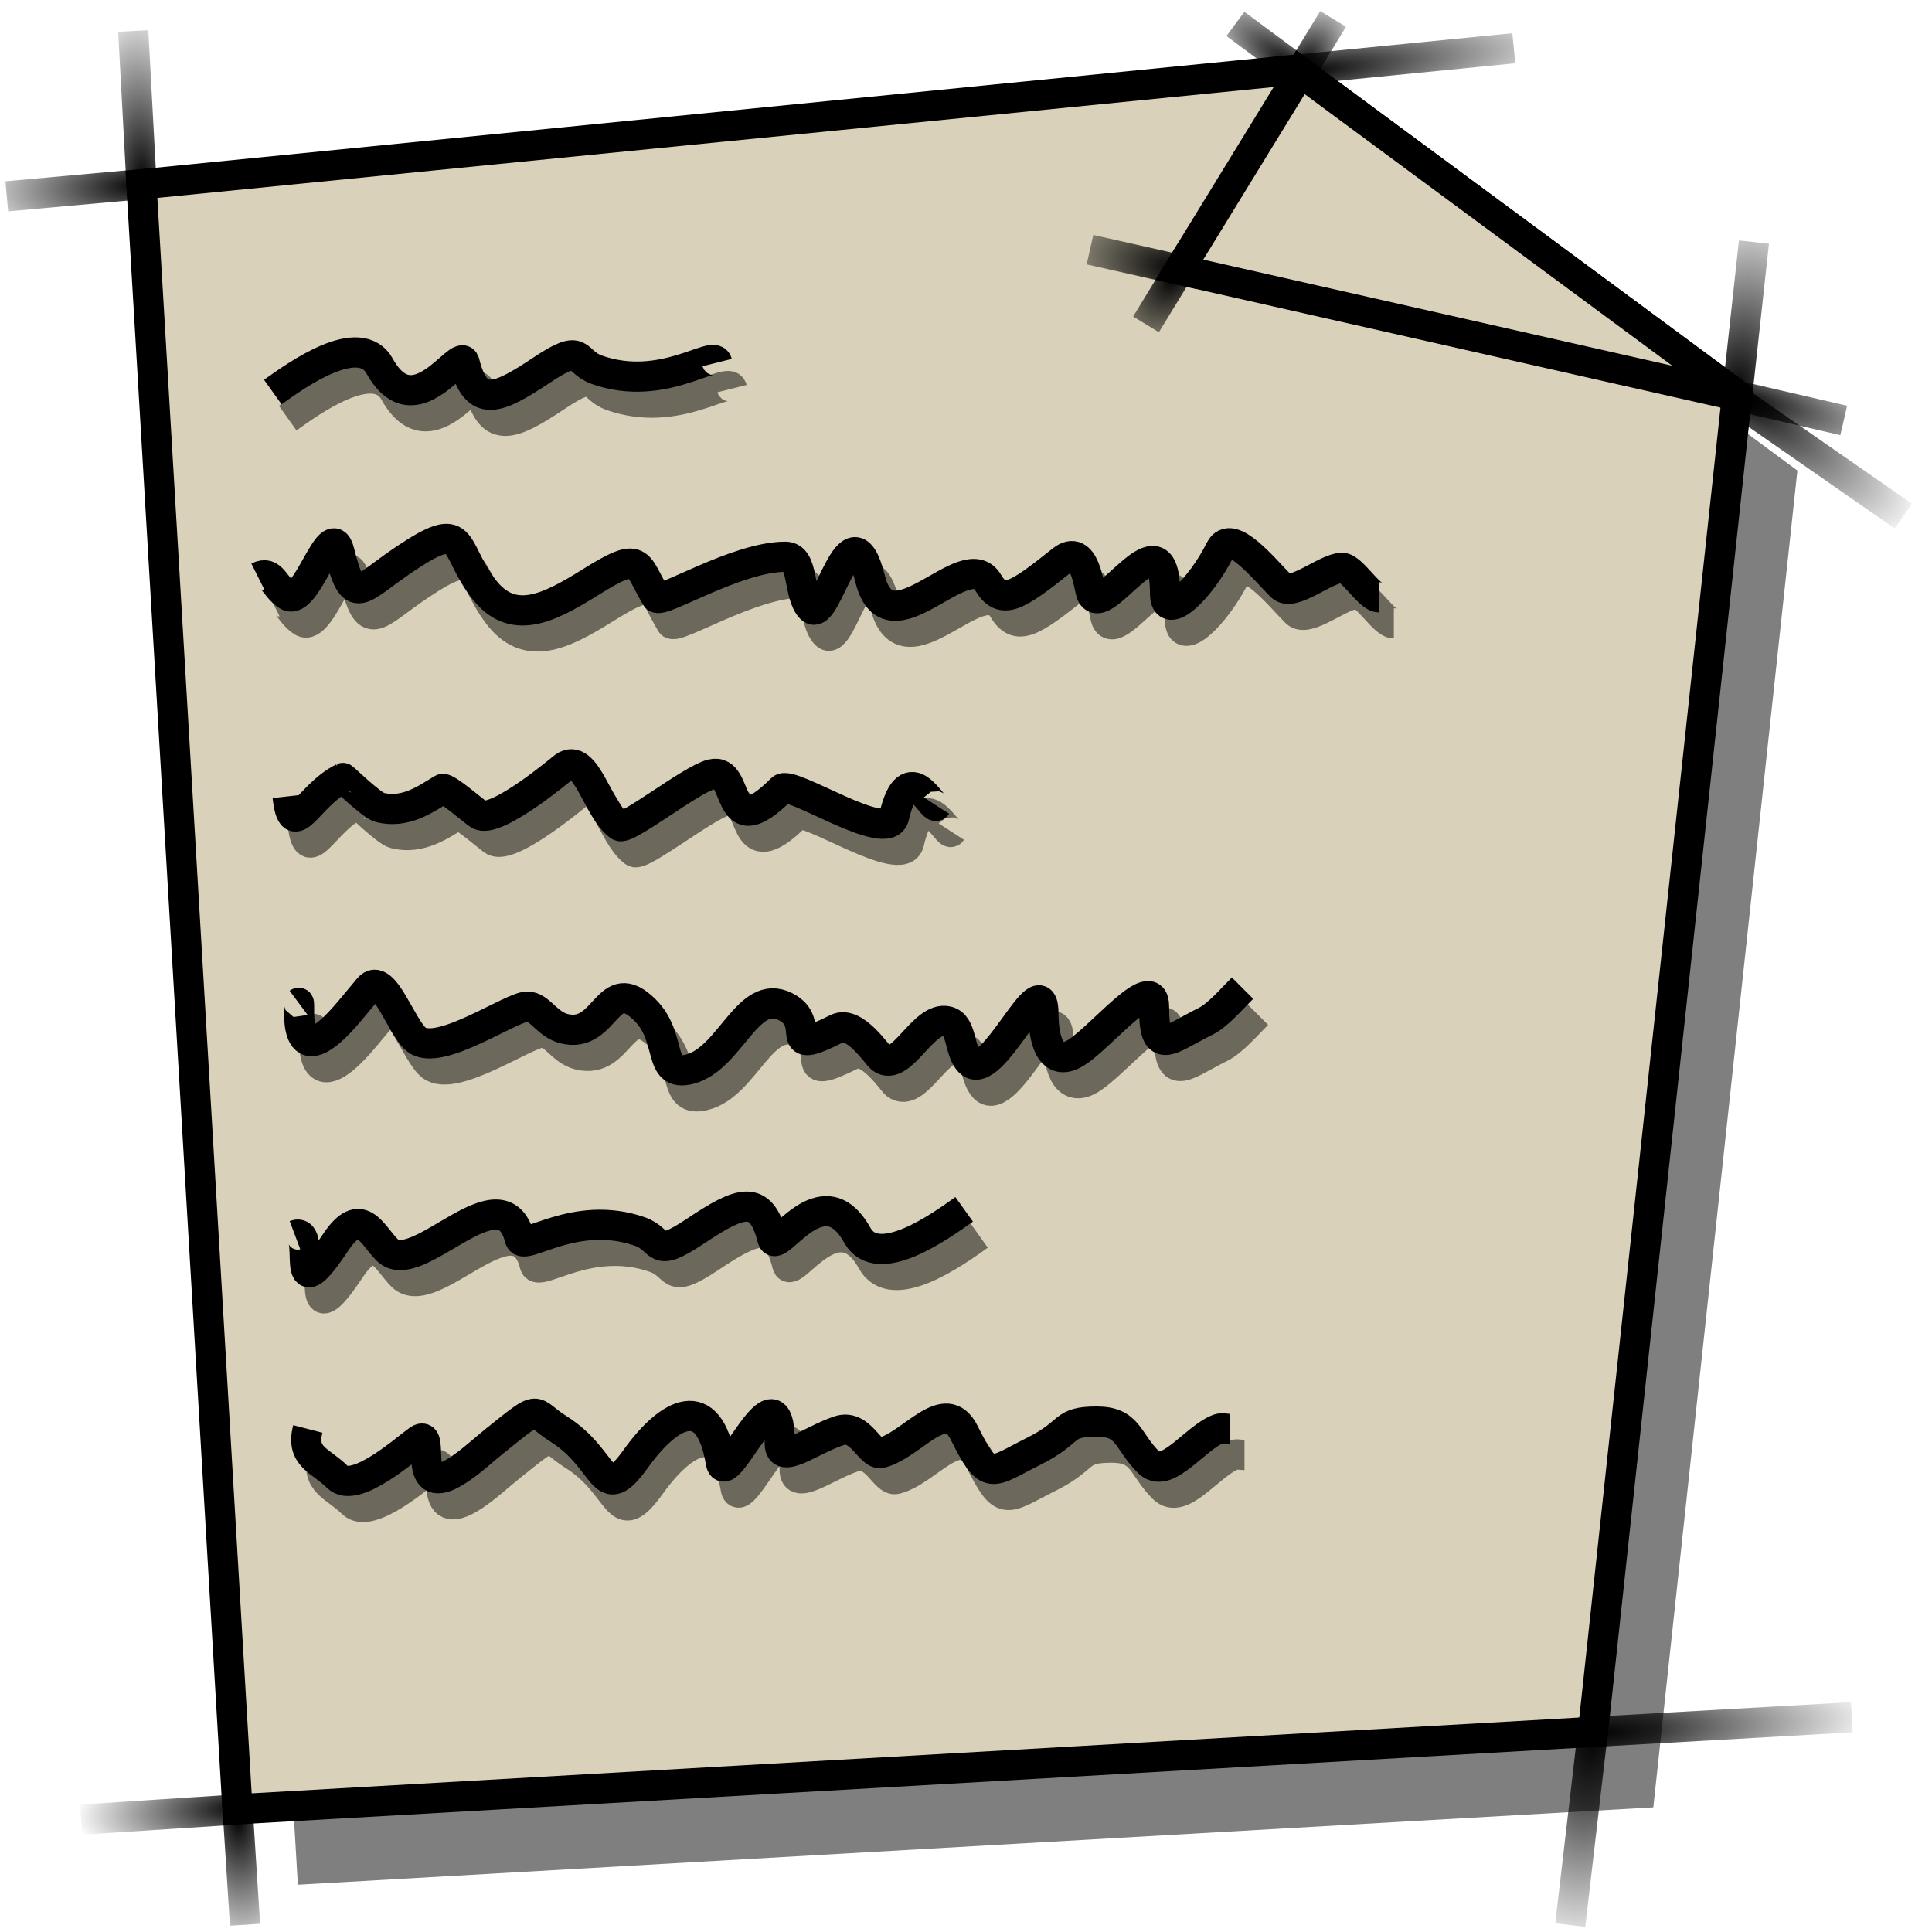 <?xml version="1.0" encoding="UTF-8" standalone="no"?>
<!-- Created with Inkscape (http://www.inkscape.org/) -->
<svg
   xmlns:dc="http://purl.org/dc/elements/1.1/"
   xmlns:cc="http://creativecommons.org/ns#"
   xmlns:rdf="http://www.w3.org/1999/02/22-rdf-syntax-ns#"
   xmlns:svg="http://www.w3.org/2000/svg"
   xmlns="http://www.w3.org/2000/svg"
   xmlns:xlink="http://www.w3.org/1999/xlink"
   xmlns:sodipodi="http://sodipodi.sourceforge.net/DTD/sodipodi-0.dtd"
   xmlns:inkscape="http://www.inkscape.org/namespaces/inkscape"
   width="64px"
   height="64px"
   id="svg2"
   sodipodi:version="0.32"
   inkscape:version="0.46"
   sodipodi:docbase="/home/egore/Desktop/Nerdy-Lines/scalable/stock"
   sodipodi:docname="format-justify-left.svg"
   inkscape:export-filename="/home/egore/.icons/Nerdy-Lines/64x64/filesystems/gnome-fs-regular.png"
   inkscape:export-xdpi="90.000000"
   inkscape:export-ydpi="90.000000"
   inkscape:output_extension="org.inkscape.output.svg.inkscape">
  <defs
     id="defs4">
    <inkscape:perspective
       sodipodi:type="inkscape:persp3d"
       inkscape:vp_x="0 : 32 : 1"
       inkscape:vp_y="0 : 1000 : 0"
       inkscape:vp_z="64 : 32 : 1"
       inkscape:persp3d-origin="32 : 21.333333 : 1"
       id="perspective85" />
    <linearGradient
       inkscape:collect="always"
       id="linearGradient4519">
      <stop
         style="stop-color:#000000;stop-opacity:1;"
         offset="0"
         id="stop4521" />
      <stop
         style="stop-color:#000000;stop-opacity:0;"
         offset="1"
         id="stop4523" />
    </linearGradient>
    <linearGradient
       inkscape:collect="always"
       id="linearGradient4511">
      <stop
         style="stop-color:#000000;stop-opacity:1;"
         offset="0"
         id="stop4513" />
      <stop
         style="stop-color:#000000;stop-opacity:0;"
         offset="1"
         id="stop4515" />
    </linearGradient>
    <linearGradient
       inkscape:collect="always"
       id="linearGradient4503">
      <stop
         style="stop-color:#000000;stop-opacity:1;"
         offset="0"
         id="stop4505" />
      <stop
         style="stop-color:#000000;stop-opacity:0;"
         offset="1"
         id="stop4507" />
    </linearGradient>
    <linearGradient
       inkscape:collect="always"
       id="linearGradient4495">
      <stop
         style="stop-color:#000000;stop-opacity:1;"
         offset="0"
         id="stop4497" />
      <stop
         style="stop-color:#000000;stop-opacity:0;"
         offset="1"
         id="stop4499" />
    </linearGradient>
    <linearGradient
       inkscape:collect="always"
       id="linearGradient4485">
      <stop
         style="stop-color:#000000;stop-opacity:1;"
         offset="0"
         id="stop4487" />
      <stop
         style="stop-color:#000000;stop-opacity:0;"
         offset="1"
         id="stop4489" />
    </linearGradient>
    <linearGradient
       inkscape:collect="always"
       id="linearGradient4475">
      <stop
         style="stop-color:#000000;stop-opacity:1;"
         offset="0"
         id="stop4477" />
      <stop
         style="stop-color:#000000;stop-opacity:0;"
         offset="1"
         id="stop4479" />
    </linearGradient>
    <linearGradient
       inkscape:collect="always"
       id="linearGradient4467">
      <stop
         style="stop-color:#000000;stop-opacity:1;"
         offset="0"
         id="stop4469" />
      <stop
         style="stop-color:#000000;stop-opacity:0;"
         offset="1"
         id="stop4471" />
    </linearGradient>
    <linearGradient
       inkscape:collect="always"
       id="linearGradient4457">
      <stop
         style="stop-color:#000000;stop-opacity:1;"
         offset="0"
         id="stop4459" />
      <stop
         style="stop-color:#000000;stop-opacity:0;"
         offset="1"
         id="stop4461" />
    </linearGradient>
    <linearGradient
       inkscape:collect="always"
       id="linearGradient4449">
      <stop
         style="stop-color:#000000;stop-opacity:1;"
         offset="0"
         id="stop4451" />
      <stop
         style="stop-color:#000000;stop-opacity:0;"
         offset="1"
         id="stop4453" />
    </linearGradient>
    <linearGradient
       inkscape:collect="always"
       id="linearGradient4441">
      <stop
         style="stop-color:#000000;stop-opacity:1;"
         offset="0"
         id="stop4443" />
      <stop
         style="stop-color:#000000;stop-opacity:0;"
         offset="1"
         id="stop4445" />
    </linearGradient>
    <linearGradient
       inkscape:collect="always"
       id="linearGradient4433">
      <stop
         style="stop-color:#000000;stop-opacity:1;"
         offset="0"
         id="stop4435" />
      <stop
         style="stop-color:#000000;stop-opacity:0;"
         offset="1"
         id="stop4437" />
    </linearGradient>
    <radialGradient
       inkscape:collect="always"
       xlink:href="#linearGradient4433"
       id="radialGradient4439"
       cx="52.812"
       cy="59.26"
       fx="52.812"
       fy="59.26"
       r="0.811"
       gradientTransform="matrix(-1.002,9.324,-4.18,-0.449,353.398,-408.448)"
       gradientUnits="userSpaceOnUse" />
    <radialGradient
       inkscape:collect="always"
       xlink:href="#linearGradient4441"
       id="radialGradient4447"
       cx="52.723"
       cy="58.653"
       fx="52.723"
       fy="58.653"
       r="3.994"
       gradientTransform="matrix(2.425,-0.144,3.000277e-2,0.504,-76.906,35.453)"
       gradientUnits="userSpaceOnUse" />
    <radialGradient
       inkscape:collect="always"
       xlink:href="#linearGradient4449"
       id="radialGradient4455"
       cx="57.531"
       cy="11.324"
       fx="57.531"
       fy="11.324"
       r="0.803"
       gradientTransform="matrix(0.934,-8.208,4.043,0.46,-41.969,479.997)"
       gradientUnits="userSpaceOnUse" />
    <radialGradient
       inkscape:collect="always"
       xlink:href="#linearGradient4457"
       id="radialGradient4463"
       cx="57.562"
       cy="12.658"
       fx="57.562"
       fy="12.658"
       r="2.483"
       gradientTransform="matrix(2.663,0.638,-0.162,0.678,-93.664,-32.151)"
       gradientUnits="userSpaceOnUse" />
    <radialGradient
       inkscape:collect="always"
       xlink:href="#linearGradient4457"
       id="radialGradient4465"
       cx="57.5"
       cy="12.558"
       fx="57.5"
       fy="12.558"
       r="2.664"
       gradientTransform="matrix(2.241,1.669,-0.539,0.723,-64.583,-92.013)"
       gradientUnits="userSpaceOnUse" />
    <radialGradient
       inkscape:collect="always"
       xlink:href="#linearGradient4467"
       id="radialGradient4473"
       cx="43.156"
       cy="3.912"
       fx="43.156"
       fy="3.912"
       r="4.501"
       gradientTransform="matrix(2.13,-0.24,4.452517e-2,0.395,-48.949,11.197)"
       gradientUnits="userSpaceOnUse" />
    <radialGradient
       inkscape:collect="always"
       xlink:href="#linearGradient4475"
       id="radialGradient4481"
       cx="43.081"
       cy="2.167"
       fx="43.081"
       fy="2.167"
       r="1.179"
       gradientTransform="matrix(1.219,-2.014,1.172,0.709,-11.889,87.399)"
       gradientUnits="userSpaceOnUse" />
    <radialGradient
       inkscape:collect="always"
       xlink:href="#linearGradient4475"
       id="radialGradient4483"
       cx="43.29"
       cy="2.644"
       fx="43.29"
       fy="2.644"
       r="1.801"
       gradientTransform="matrix(-1.926,-1.475,0.494,-0.645,124.898,67.783)"
       gradientUnits="userSpaceOnUse" />
    <radialGradient
       inkscape:collect="always"
       xlink:href="#linearGradient4485"
       id="radialGradient4491"
       cx="5.227"
       cy="5.285"
       fx="5.227"
       fy="5.285"
       r="0.585"
       gradientTransform="matrix(-0.473,-10.738,3.774,-0.166,-12.757,63.114)"
       gradientUnits="userSpaceOnUse" />
    <radialGradient
       inkscape:collect="always"
       xlink:href="#linearGradient4485"
       id="radialGradient4493"
       cx="4.849"
       cy="5.68"
       fx="4.849"
       fy="5.68"
       r="2.529"
       gradientTransform="matrix(-2.443,0.136,-4.593210e-2,-0.825,16.778,10.167)"
       gradientUnits="userSpaceOnUse" />
    <radialGradient
       inkscape:collect="always"
       xlink:href="#linearGradient4495"
       id="radialGradient4501"
       cx="8.01"
       cy="59.403"
       fx="8.01"
       fy="59.403"
       r="2.599"
       gradientTransform="matrix(-2.14,0.13,-4.300120e-2,-0.705,27.705,100.736)"
       gradientUnits="userSpaceOnUse" />
    <radialGradient
       inkscape:collect="always"
       xlink:href="#linearGradient4503"
       id="radialGradient4509"
       cx="7.984"
       cy="60.796"
       fx="7.984"
       fy="60.796"
       r="0.616"
       gradientTransform="matrix(0.502,7.997,-3.605,0.226,223.035,-17.367)"
       gradientUnits="userSpaceOnUse" />
    <radialGradient
       inkscape:collect="always"
       xlink:href="#linearGradient4511"
       id="radialGradient4517"
       cx="39.475"
       cy="10.3"
       fx="39.475"
       fy="10.3"
       r="2.322"
       gradientTransform="matrix(-2.208,-0.487,0.238,-1.078,123.69,39.25)"
       gradientUnits="userSpaceOnUse" />
    <radialGradient
       inkscape:collect="always"
       xlink:href="#linearGradient4519"
       id="radialGradient4525"
       cx="39.225"
       cy="9.205"
       fx="39.225"
       fy="9.205"
       r="1.235"
       gradientTransform="matrix(-1.613,2.603,-1.579,-0.978,116.678,-83.906)"
       gradientUnits="userSpaceOnUse" />
  </defs>
  <sodipodi:namedview
     id="base"
     pagecolor="#ffffff"
     bordercolor="#666666"
     borderopacity="1.0"
     inkscape:pageopacity="0.0"
     inkscape:pageshadow="2"
     inkscape:zoom="2.867097"
     inkscape:cx="-54.517779"
     inkscape:cy="46.46208"
     inkscape:document-units="px"
     inkscape:current-layer="layer1"
     inkscape:window-width="1024"
     inkscape:window-height="714"
     inkscape:window-x="0"
     inkscape:window-y="25"
     showgrid="false" />
  <g
     inkscape:label="Ebene 1"
     inkscape:groupmode="layer"
     id="layer1">
    <g
       id="g1461">
      <path
         style="fill:#000000;fill-opacity:0.502;fill-rule:evenodd;stroke:none;stroke-width:1px;stroke-linecap:butt;stroke-linejoin:miter;stroke-opacity:1"
         d="M 9.867,62.434 L 54.768,59.871 L 59.541,15.588 L 44.957,4.805 L 6.685,8.606 L 9.867,62.434 z "
         id="path4527"
         sodipodi:nodetypes="cccccc" />
      <g
         id="g1443">
        <path
           style="fill:#d9d1b9;fill-opacity:1;fill-rule:evenodd;stroke:#000000;stroke-width:1px;stroke-linecap:butt;stroke-linejoin:miter;stroke-opacity:1"
           d="M 7.867,59.934 L 52.768,57.371 L 57.541,13.088 L 42.957,2.305 L 4.685,6.106 L 7.867,59.934 z "
           id="path1485"
           sodipodi:nodetypes="cccccc" />
        <path
           style="fill:#d9d1b9;fill-opacity:1;fill-rule:evenodd;stroke:#000000;stroke-width:1px;stroke-linecap:butt;stroke-linejoin:miter;stroke-opacity:1"
           d="M 43.079,2.393 L 39.068,8.934 L 57.609,13.13 L 43.079,2.393 z "
           id="path1489"
           sodipodi:nodetypes="cccc" />
        <path
           style="fill:none;fill-opacity:1.0;fill-rule:evenodd;stroke:url(#radialGradient4493);stroke-width:1px;stroke-linecap:butt;stroke-linejoin:miter;stroke-opacity:1"
           d="M 0.225,6.503 L 5.154,6.059"
           id="path2226"
           sodipodi:nodetypes="cc" />
        <path
           style="fill:none;fill-opacity:1.0;fill-rule:evenodd;stroke:url(#radialGradient4465);stroke-width:1px;stroke-linecap:butt;stroke-linejoin:miter;stroke-opacity:1"
           d="M 63.05,17.096 L 57.283,13.088"
           id="path2228"
           sodipodi:nodetypes="cc" />
        <path
           style="fill:none;fill-opacity:1.0;fill-rule:evenodd;stroke:url(#radialGradient4439);stroke-width:1px;stroke-linecap:butt;stroke-linejoin:miter;stroke-opacity:1"
           d="M 52.813,56.949 L 52.017,63.771"
           id="path2230"
           sodipodi:nodetypes="cc" />
        <path
           style="fill:none;fill-opacity:1.0;fill-rule:evenodd;stroke:url(#radialGradient4501);stroke-width:1px;stroke-linecap:butt;stroke-linejoin:miter;stroke-opacity:1"
           d="M 8.368,59.908 L 2.687,60.278"
           id="path2232"
           sodipodi:nodetypes="cc" />
        <path
           style="fill:none;fill-opacity:1.0;fill-rule:evenodd;stroke:url(#radialGradient4491);stroke-width:1px;stroke-linecap:butt;stroke-linejoin:miter;stroke-opacity:1"
           d="M 4.714,6.583 L 4.414,1.027"
           id="path2234"
           sodipodi:nodetypes="cc" />
        <path
           sodipodi:nodetypes="cc"
           id="path2963"
           d="M 58.102,8.019 L 57.496,13.557"
           style="fill:none;fill-opacity:1.0;fill-rule:evenodd;stroke:url(#radialGradient4455);stroke-width:1px;stroke-linecap:butt;stroke-linejoin:miter;stroke-opacity:1" />
        <path
           sodipodi:nodetypes="cc"
           id="path2965"
           d="M 61.347,56.887 L 52.31,57.398"
           style="fill:none;fill-opacity:1.0;fill-rule:evenodd;stroke:url(#radialGradient4447);stroke-width:1px;stroke-linecap:butt;stroke-linejoin:miter;stroke-opacity:1" />
        <path
           sodipodi:nodetypes="cc"
           id="path2967"
           d="M 8.117,63.76 L 7.841,59.436"
           style="fill:none;fill-opacity:1.0;fill-rule:evenodd;stroke:url(#radialGradient4509);stroke-width:1px;stroke-linecap:butt;stroke-linejoin:miter;stroke-opacity:1" />
        <path
           sodipodi:nodetypes="cc"
           id="path2969"
           d="M 42.144,2.389 L 50.147,1.598"
           style="fill:none;fill-opacity:1.0;fill-rule:evenodd;stroke:url(#radialGradient4473);stroke-width:1px;stroke-linecap:butt;stroke-linejoin:miter;stroke-opacity:1" />
        <path
           sodipodi:nodetypes="cc"
           id="path2971"
           d="M 43.525,2.719 L 40.924,0.792"
           style="fill:none;fill-opacity:1.0;fill-rule:evenodd;stroke:url(#radialGradient4483);stroke-width:1px;stroke-linecap:butt;stroke-linejoin:miter;stroke-opacity:1" />
        <path
           style="fill:none;fill-opacity:1.0;fill-rule:evenodd;stroke:url(#radialGradient4517);stroke-width:1px;stroke-linecap:butt;stroke-linejoin:miter;stroke-opacity:1"
           d="M 36.107,8.271 L 39.75,9.09"
           id="path2973"
           sodipodi:nodetypes="cc" />
        <path
           style="fill:none;fill-opacity:1.0;fill-rule:evenodd;stroke:url(#radialGradient4481);stroke-width:1px;stroke-linecap:butt;stroke-linejoin:miter;stroke-opacity:1"
           d="M 42.802,2.857 L 44.161,0.626"
           id="path2975"
           sodipodi:nodetypes="cc" />
        <path
           sodipodi:nodetypes="cc"
           id="path3703"
           d="M 37.963,10.746 L 39.433,8.337"
           style="fill:none;fill-opacity:1.0;fill-rule:evenodd;stroke:url(#radialGradient4525);stroke-width:1px;stroke-linecap:butt;stroke-linejoin:miter;stroke-opacity:1" />
        <path
           sodipodi:nodetypes="cc"
           id="path3705"
           d="M 57.11,13.011 L 61.076,13.928"
           style="fill:none;fill-opacity:1.0;fill-rule:evenodd;stroke:url(#radialGradient4463);stroke-width:1px;stroke-linecap:butt;stroke-linejoin:miter;stroke-opacity:1" />
      </g>
    </g>
    <path
       style="fill:none;fill-opacity:0.75;fill-rule:evenodd;stroke:#000000;stroke-width:1px;stroke-linecap:butt;stroke-linejoin:miter;stroke-opacity:1"
       d="M 9.527,26.382 C 9.702,27.939 10.172,26.365 11.359,25.771 C 11.372,25.764 12.313,26.681 12.58,26.748 C 13.435,26.962 14.114,26.463 14.656,26.137 C 14.779,26.064 15.77,26.939 15.878,26.992 C 16.462,27.285 18.621,25.452 18.687,25.405 C 19.414,24.886 19.793,26.84 20.519,27.359 C 20.755,27.527 22.878,25.823 23.573,25.649 C 24.575,25.398 23.932,28.099 25.893,26.137 C 26.201,25.829 29.402,27.987 29.618,27.053 C 30.099,24.976 30.902,26.874 31.023,26.687"
       id="path1463"
       sodipodi:nodetypes="cssssssssss" />
    <path
       style="fill:none;fill-opacity:0.75;fill-rule:evenodd;stroke:#000000;stroke-width:1px;stroke-linecap:butt;stroke-linejoin:miter;stroke-opacity:1"
       d="M 9.893,33.221 C 9.979,33.157 9.547,35.933 11.603,33.466 C 11.807,33.221 12.01,32.977 12.214,32.733 C 12.705,32.144 13.296,34.056 13.802,34.443 C 14.554,35.018 16.942,33.344 17.466,33.344 C 17.884,33.344 18.115,33.933 18.687,34.076 C 20.093,34.428 20.093,32.185 21.374,33.466 C 22.293,34.384 21.761,35.689 22.84,35.42 C 24.192,35.082 24.76,32.716 26.015,33.344 C 27.122,33.897 25.77,35.054 27.725,34.076 C 28.306,33.786 29.064,34.959 29.191,35.053 C 29.861,35.556 30.576,33.629 31.389,33.832 C 31.884,33.956 31.761,34.815 32.122,35.176 C 32.87,35.923 34.565,31.807 34.565,33.588 C 34.565,34.397 34.786,35.31 35.542,34.931 C 36.34,34.532 38.229,32.11 38.229,33.344 C 38.229,35.011 38.684,34.459 39.939,33.832 C 40.344,33.629 40.799,33.094 41.16,32.733"
       id="path1465"
       sodipodi:nodetypes="csssssssssssssssss" />
    <path
       style="fill:none;fill-opacity:0.75;fill-rule:evenodd;stroke:#000000;stroke-width:1px;stroke-linecap:butt;stroke-linejoin:miter;stroke-opacity:1"
       d="M 8.55,19.115 C 9.029,18.875 9.073,19.44 9.527,19.725 C 10.143,20.112 10.951,17.118 11.237,18.26 C 11.713,20.164 11.89,19.534 13.435,18.504 C 15.455,17.157 14.964,18.099 16,19.481 C 16.954,20.753 18.137,20.176 19.542,19.298 C 21.284,18.209 21.053,18.641 21.74,19.786 C 21.884,20.025 24.394,18.443 26.015,18.443 C 26.653,18.443 26.42,19.702 26.87,20.153 C 27.385,20.667 28.167,16.545 28.824,19.176 C 29.446,21.662 31.972,18.012 32.733,19.298 C 33.19,20.069 33.673,19.767 35.176,18.565 C 35.934,17.958 36.069,19.455 36.153,19.664 C 36.527,20.599 38.595,16.818 38.595,19.664 C 38.595,20.644 39.772,19.51 40.427,18.198 C 40.786,17.481 41.876,18.853 42.443,19.42 C 42.817,19.794 43.929,18.809 44.458,18.809 C 44.786,18.809 45.351,19.786 45.679,19.786"
       id="path1467"
       sodipodi:nodetypes="csssssssssssssssss" />
    <path
       style="fill:none;fill-opacity:0.75;fill-rule:evenodd;stroke:#000000;stroke-width:1px;stroke-linecap:butt;stroke-linejoin:miter;stroke-opacity:1"
       d="M 10.197,47.336 C 9.954,48.272 10.616,48.366 11.174,48.924 C 11.763,49.513 13.464,47.982 13.861,47.703 C 14.475,47.271 13.518,49.804 15.205,48.68 C 15.639,48.391 16.019,48.029 16.426,47.703 C 17.987,46.454 17.568,46.75 18.503,47.336 C 20.148,48.369 19.912,49.922 21.068,48.314 C 22.159,46.795 23.481,46.059 23.877,48.436 C 24.041,49.422 25.831,44.955 25.831,47.825 C 25.831,48.541 26.853,47.713 27.785,47.398 C 28.515,47.15 28.817,48.224 29.19,48.13 C 30.221,47.873 31.307,46.198 31.938,47.459 C 32.759,49.101 32.789,48.804 34.258,48.069 C 35.541,47.428 35.152,47.092 36.335,47.092 C 37.393,47.092 37.328,47.72 38.045,48.436 C 38.65,49.041 39.564,47.637 40.365,47.336 C 40.48,47.294 40.61,47.336 40.732,47.336"
       id="path1475"
       sodipodi:nodetypes="cssssssssssssssss" />
    <path
       style="fill:none;fill-opacity:0.75;fill-rule:evenodd;stroke:#000000;stroke-width:1px;stroke-linecap:butt;stroke-linejoin:miter;stroke-opacity:1"
       d="M 9.771,40.916 C 10.527,40.632 9.463,43.638 11.115,41.16 C 11.955,39.9 12.311,40.891 12.824,41.405 C 13.811,42.391 16.629,38.667 17.221,41.038 C 17.332,41.481 19.032,40.043 21.191,40.794 C 21.979,41.068 21.618,41.73 23.023,40.794 C 24.513,39.801 25.206,39.511 25.588,41.038 C 25.726,41.591 27.235,38.825 28.397,40.916 C 29.069,42.125 31.16,40.618 31.939,40.061"
       id="path1477"
       sodipodi:nodetypes="cssssssss" />
    <path
       sodipodi:nodetypes="csssss"
       id="path1479"
       d="M 23.756,12.011 C 23.645,11.568 21.945,13.006 19.786,12.255 C 18.998,11.981 19.359,11.319 17.954,12.255 C 16.464,13.248 15.771,13.538 15.389,12.011 C 15.251,11.458 13.742,14.224 12.58,12.133 C 11.908,10.924 9.818,12.431 9.038,12.988"
       style="fill:none;fill-opacity:0.75;fill-rule:evenodd;stroke:#000000;stroke-width:1px;stroke-linecap:butt;stroke-linejoin:miter;stroke-opacity:1" />
    <path
       sodipodi:nodetypes="cssssssssss"
       id="path1481"
       d="M 10.02,27.245 C 10.196,28.802 10.665,27.228 11.852,26.634 C 11.865,26.628 12.806,27.545 13.073,27.611 C 13.929,27.825 14.607,27.326 15.15,27.001 C 15.272,26.927 16.264,27.802 16.371,27.856 C 16.956,28.148 19.114,26.315 19.18,26.268 C 19.907,25.749 20.286,27.703 21.012,28.222 C 21.248,28.391 23.371,26.686 24.066,26.512 C 25.068,26.261 24.425,28.962 26.386,27.001 C 26.695,26.692 29.896,28.85 30.112,27.917 C 30.592,25.839 31.395,27.737 31.516,27.55"
       style="fill:none;fill-opacity:0.75;fill-rule:evenodd;stroke:#000000;stroke-width:1px;stroke-linecap:butt;stroke-linejoin:miter;stroke-opacity:0.502" />
    <path
       sodipodi:nodetypes="csssssssssssssssss"
       id="path1483"
       d="M 10.386,34.085 C 10.473,34.02 10.04,36.797 12.096,34.329 C 12.3,34.085 12.503,33.84 12.707,33.596 C 13.198,33.007 13.789,34.919 14.295,35.306 C 15.047,35.882 17.436,34.207 17.959,34.207 C 18.377,34.207 18.608,34.796 19.18,34.94 C 20.586,35.291 20.587,33.048 21.867,34.329 C 22.786,35.247 22.255,36.553 23.333,36.283 C 24.685,35.945 25.253,33.579 26.509,34.207 C 27.615,34.76 26.264,35.917 28.218,34.94 C 28.799,34.649 29.558,35.822 29.684,35.917 C 30.355,36.42 31.069,34.492 31.883,34.695 C 32.377,34.819 32.255,35.678 32.615,36.039 C 33.363,36.786 35.058,32.67 35.058,34.451 C 35.058,35.261 35.279,36.173 36.035,35.794 C 36.833,35.395 38.722,32.974 38.722,34.207 C 38.722,35.875 39.177,35.323 40.432,34.695 C 40.838,34.493 41.293,33.957 41.654,33.596"
       style="fill:none;fill-opacity:0.75;fill-rule:evenodd;stroke:#000000;stroke-width:1px;stroke-linecap:butt;stroke-linejoin:miter;stroke-opacity:0.502" />
    <path
       sodipodi:nodetypes="csssssssssssssssss"
       id="path1486"
       d="M 9.043,19.978 C 9.522,19.738 9.567,20.303 10.02,20.588 C 10.636,20.975 11.444,17.981 11.73,19.123 C 12.206,21.027 12.384,20.397 13.928,19.367 C 15.948,18.02 15.457,18.962 16.493,20.344 C 17.447,21.616 18.63,21.039 20.035,20.161 C 21.778,19.072 21.547,19.505 22.234,20.649 C 22.377,20.888 24.887,19.306 26.509,19.306 C 27.146,19.306 26.913,20.565 27.363,21.016 C 27.878,21.53 28.66,17.408 29.318,20.039 C 29.939,22.525 32.465,18.876 33.226,20.161 C 33.683,20.933 34.167,20.63 35.669,19.428 C 36.427,18.822 36.562,20.318 36.646,20.527 C 37.02,21.462 39.089,17.681 39.089,20.527 C 39.089,21.507 40.265,20.373 40.921,19.062 C 41.279,18.344 42.369,19.716 42.936,20.283 C 43.31,20.657 44.422,19.672 44.951,19.672 C 45.28,19.672 45.844,20.649 46.173,20.649"
       style="fill:none;fill-opacity:0.75;fill-rule:evenodd;stroke:#000000;stroke-width:1px;stroke-linecap:butt;stroke-linejoin:miter;stroke-opacity:0.502" />
    <path
       sodipodi:nodetypes="cssssssssssssssss"
       id="path1488"
       d="M 10.691,48.2 C 10.447,49.136 11.109,49.229 11.668,49.787 C 12.256,50.376 13.958,48.845 14.355,48.566 C 14.969,48.134 14.012,50.667 15.698,49.543 C 16.132,49.254 16.512,48.892 16.92,48.566 C 18.48,47.318 18.061,47.613 18.996,48.2 C 20.641,49.232 20.405,50.786 21.561,49.177 C 22.652,47.658 23.974,46.922 24.37,49.299 C 24.534,50.285 26.324,45.818 26.324,48.688 C 26.324,49.405 27.346,48.577 28.278,48.261 C 29.008,48.014 29.31,49.087 29.683,48.994 C 30.714,48.736 31.801,47.061 32.431,48.322 C 33.252,49.964 33.282,49.667 34.752,48.933 C 36.034,48.291 35.645,47.955 36.828,47.955 C 37.886,47.955 37.822,48.583 38.538,49.299 C 39.143,49.904 40.057,48.5 40.858,48.2 C 40.973,48.157 41.103,48.2 41.225,48.2"
       style="fill:none;fill-opacity:0.75;fill-rule:evenodd;stroke:#000000;stroke-width:1px;stroke-linecap:butt;stroke-linejoin:miter;stroke-opacity:0.502" />
    <path
       sodipodi:nodetypes="cssssssss"
       id="path1490"
       d="M 10.264,41.779 C 11.02,41.496 9.956,44.501 11.608,42.024 C 12.448,40.763 12.804,41.754 13.318,42.268 C 14.304,43.254 17.122,39.531 17.715,41.901 C 17.825,42.344 19.526,40.906 21.684,41.657 C 22.472,41.931 22.111,42.594 23.516,41.657 C 25.006,40.664 25.699,40.375 26.081,41.901 C 26.219,42.454 27.728,39.688 28.89,41.779 C 29.562,42.988 31.653,41.481 32.432,40.924"
       style="fill:none;fill-opacity:0.75;fill-rule:evenodd;stroke:#000000;stroke-width:1px;stroke-linecap:butt;stroke-linejoin:miter;stroke-opacity:0.502" />
    <path
       style="fill:none;fill-opacity:0.75;fill-rule:evenodd;stroke:#000000;stroke-width:1px;stroke-linecap:butt;stroke-linejoin:miter;stroke-opacity:0.502"
       d="M 24.249,12.874 C 24.138,12.431 22.438,13.869 20.28,13.118 C 19.491,12.844 19.852,12.182 18.447,13.118 C 16.958,14.112 16.264,14.401 15.883,12.874 C 15.744,12.322 14.235,15.088 13.073,12.996 C 12.402,11.787 10.311,13.295 9.531,13.851"
       id="path1492"
       sodipodi:nodetypes="csssss" />
  </g>
</svg>
